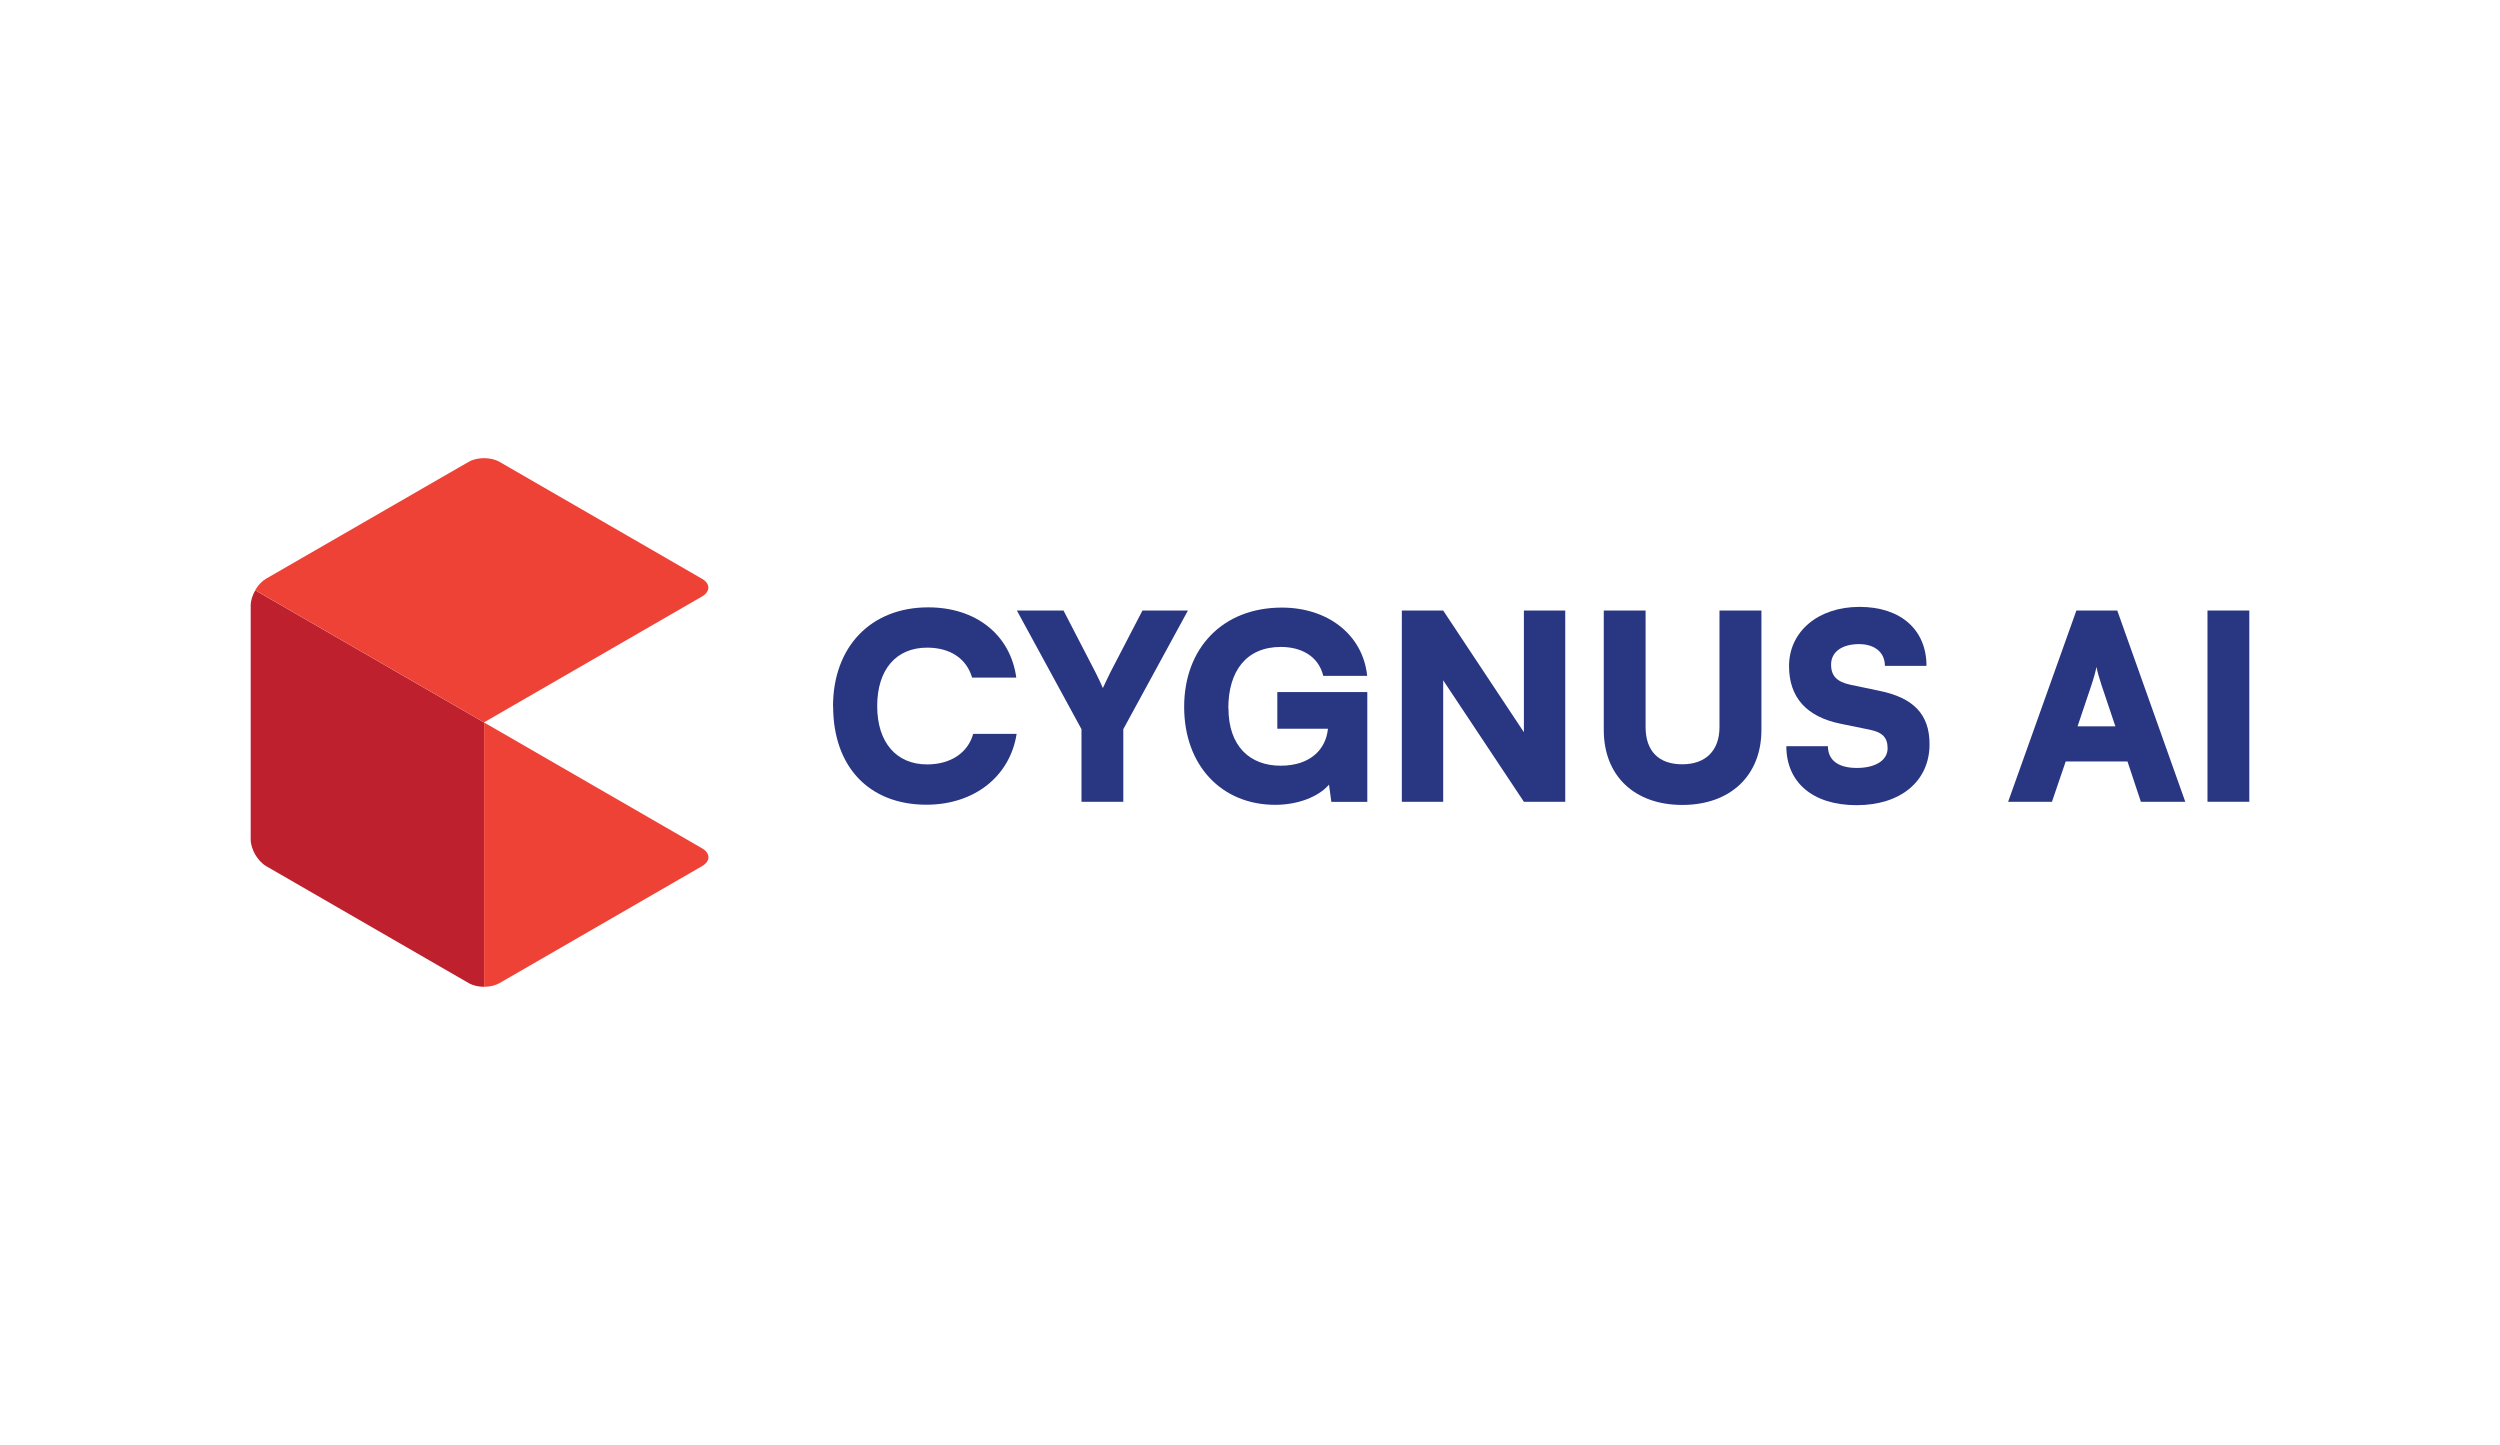 <?xml version="1.0" encoding="UTF-8"?>
<svg id="Layer_1" data-name="Layer 1" xmlns="http://www.w3.org/2000/svg" viewBox="0 0 212.81 123">
  <defs>
    <style>
      .cls-1 {
        fill: #293682;
      }

      .cls-2 {
        fill: #ef4237;
      }

      .cls-3 {
        fill: #be202e;
      }
    </style>
  </defs>
  <g>
    <path class="cls-1" d="M70.91,60.13c0-5.08,3.23-8.43,8.1-8.43,4.07,0,7,2.33,7.5,5.98h-3.76c-.48-1.63-1.87-2.55-3.83-2.55-2.64,0-4.25,1.87-4.25,4.97s1.63,4.97,4.25,4.97c2,0,3.48-.99,3.92-2.6h3.7c-.57,3.63-3.61,6.03-7.68,6.03-4.88,0-7.94-3.23-7.94-8.38Z"/>
    <path class="cls-1" d="M86.55,51.97h3.98l2.73,5.28c.26.51.44.9.62,1.32.2-.4.37-.81.64-1.34l2.73-5.26h3.87l-5.5,10.1v6.18h-3.56v-6.18l-5.5-10.1Z"/>
    <path class="cls-1" d="M104.57,60.27c0,3.28,1.85,4.91,4.44,4.91s3.87-1.45,4.03-3.15h-4.31v-3.12h7.66v9.35h-3.06l-.2-1.47c-.88,1.03-2.64,1.72-4.58,1.72-4.55,0-7.75-3.34-7.75-8.34s3.28-8.45,8.32-8.45c3.89,0,6.89,2.29,7.26,5.81h-3.74c-.42-1.72-1.92-2.46-3.61-2.46-2.95,0-4.47,2.07-4.47,5.21Z"/>
    <path class="cls-1" d="M119.33,68.25v-16.28h3.52l6.87,10.36v-10.36h3.52v16.28h-3.52l-6.87-10.34v10.34h-3.52Z"/>
    <path class="cls-1" d="M136.51,51.97h3.57v9.92c0,2.05,1.12,3.17,3.12,3.17s3.17-1.17,3.17-3.17v-9.92h3.57v10.17c0,3.87-2.64,6.38-6.73,6.38s-6.69-2.49-6.69-6.38v-10.17Z"/>
    <path class="cls-1" d="M158.29,51.66c3.5,0,5.7,1.94,5.7,5.02h-3.54c0-1.14-.86-1.85-2.2-1.85-1.45,0-2.38.66-2.38,1.74,0,.99.51,1.47,1.65,1.72l2.44.51c2.9.59,4.29,1.98,4.29,4.55,0,3.15-2.46,5.19-6.21,5.19s-5.98-1.96-5.98-5.02h3.54c0,1.19.88,1.85,2.46,1.85s2.62-.64,2.62-1.67c0-.9-.42-1.36-1.5-1.58l-2.49-.51c-2.91-.59-4.4-2.24-4.4-4.91,0-2.95,2.49-5.04,5.99-5.04Z"/>
    <path class="cls-1" d="M170.94,68.25l5.81-16.28h3.48l5.79,16.28h-3.78l-1.14-3.43h-5.26l-1.17,3.43h-3.72ZM176.86,61.83h3.21l-1.17-3.48c-.18-.55-.37-1.19-.44-1.58-.07.37-.24.99-.44,1.58l-1.17,3.48Z"/>
    <path class="cls-1" d="M191.47,68.25h-3.56v-16.28h3.56v16.28Z"/>
  </g>
  <g>
    <path class="cls-3" d="M21.73,50.25c-.24.41-.39.88-.39,1.3v19.9c0,.42.15.89.39,1.3.24.41.57.77.93.98l17.23,9.95c.36.21.84.32,1.32.32v-22.5l-19.48-11.25Z"/>
    <path class="cls-2" d="M59.76,49.27l-17.23-9.95c-.36-.21-.84-.32-1.32-.32s-.95.1-1.32.32l-.79.45-16.45,9.49c-.36.21-.69.57-.93.98l19.48,11.25,18.55-10.71c.73-.42.73-1.1,0-1.52Z"/>
    <path class="cls-2" d="M42.53,83.68l17.23-9.95c.73-.42.73-1.1,0-1.52l-18.55-10.71v22.5c.48,0,.95-.11,1.32-.32Z"/>
  </g>
</svg>